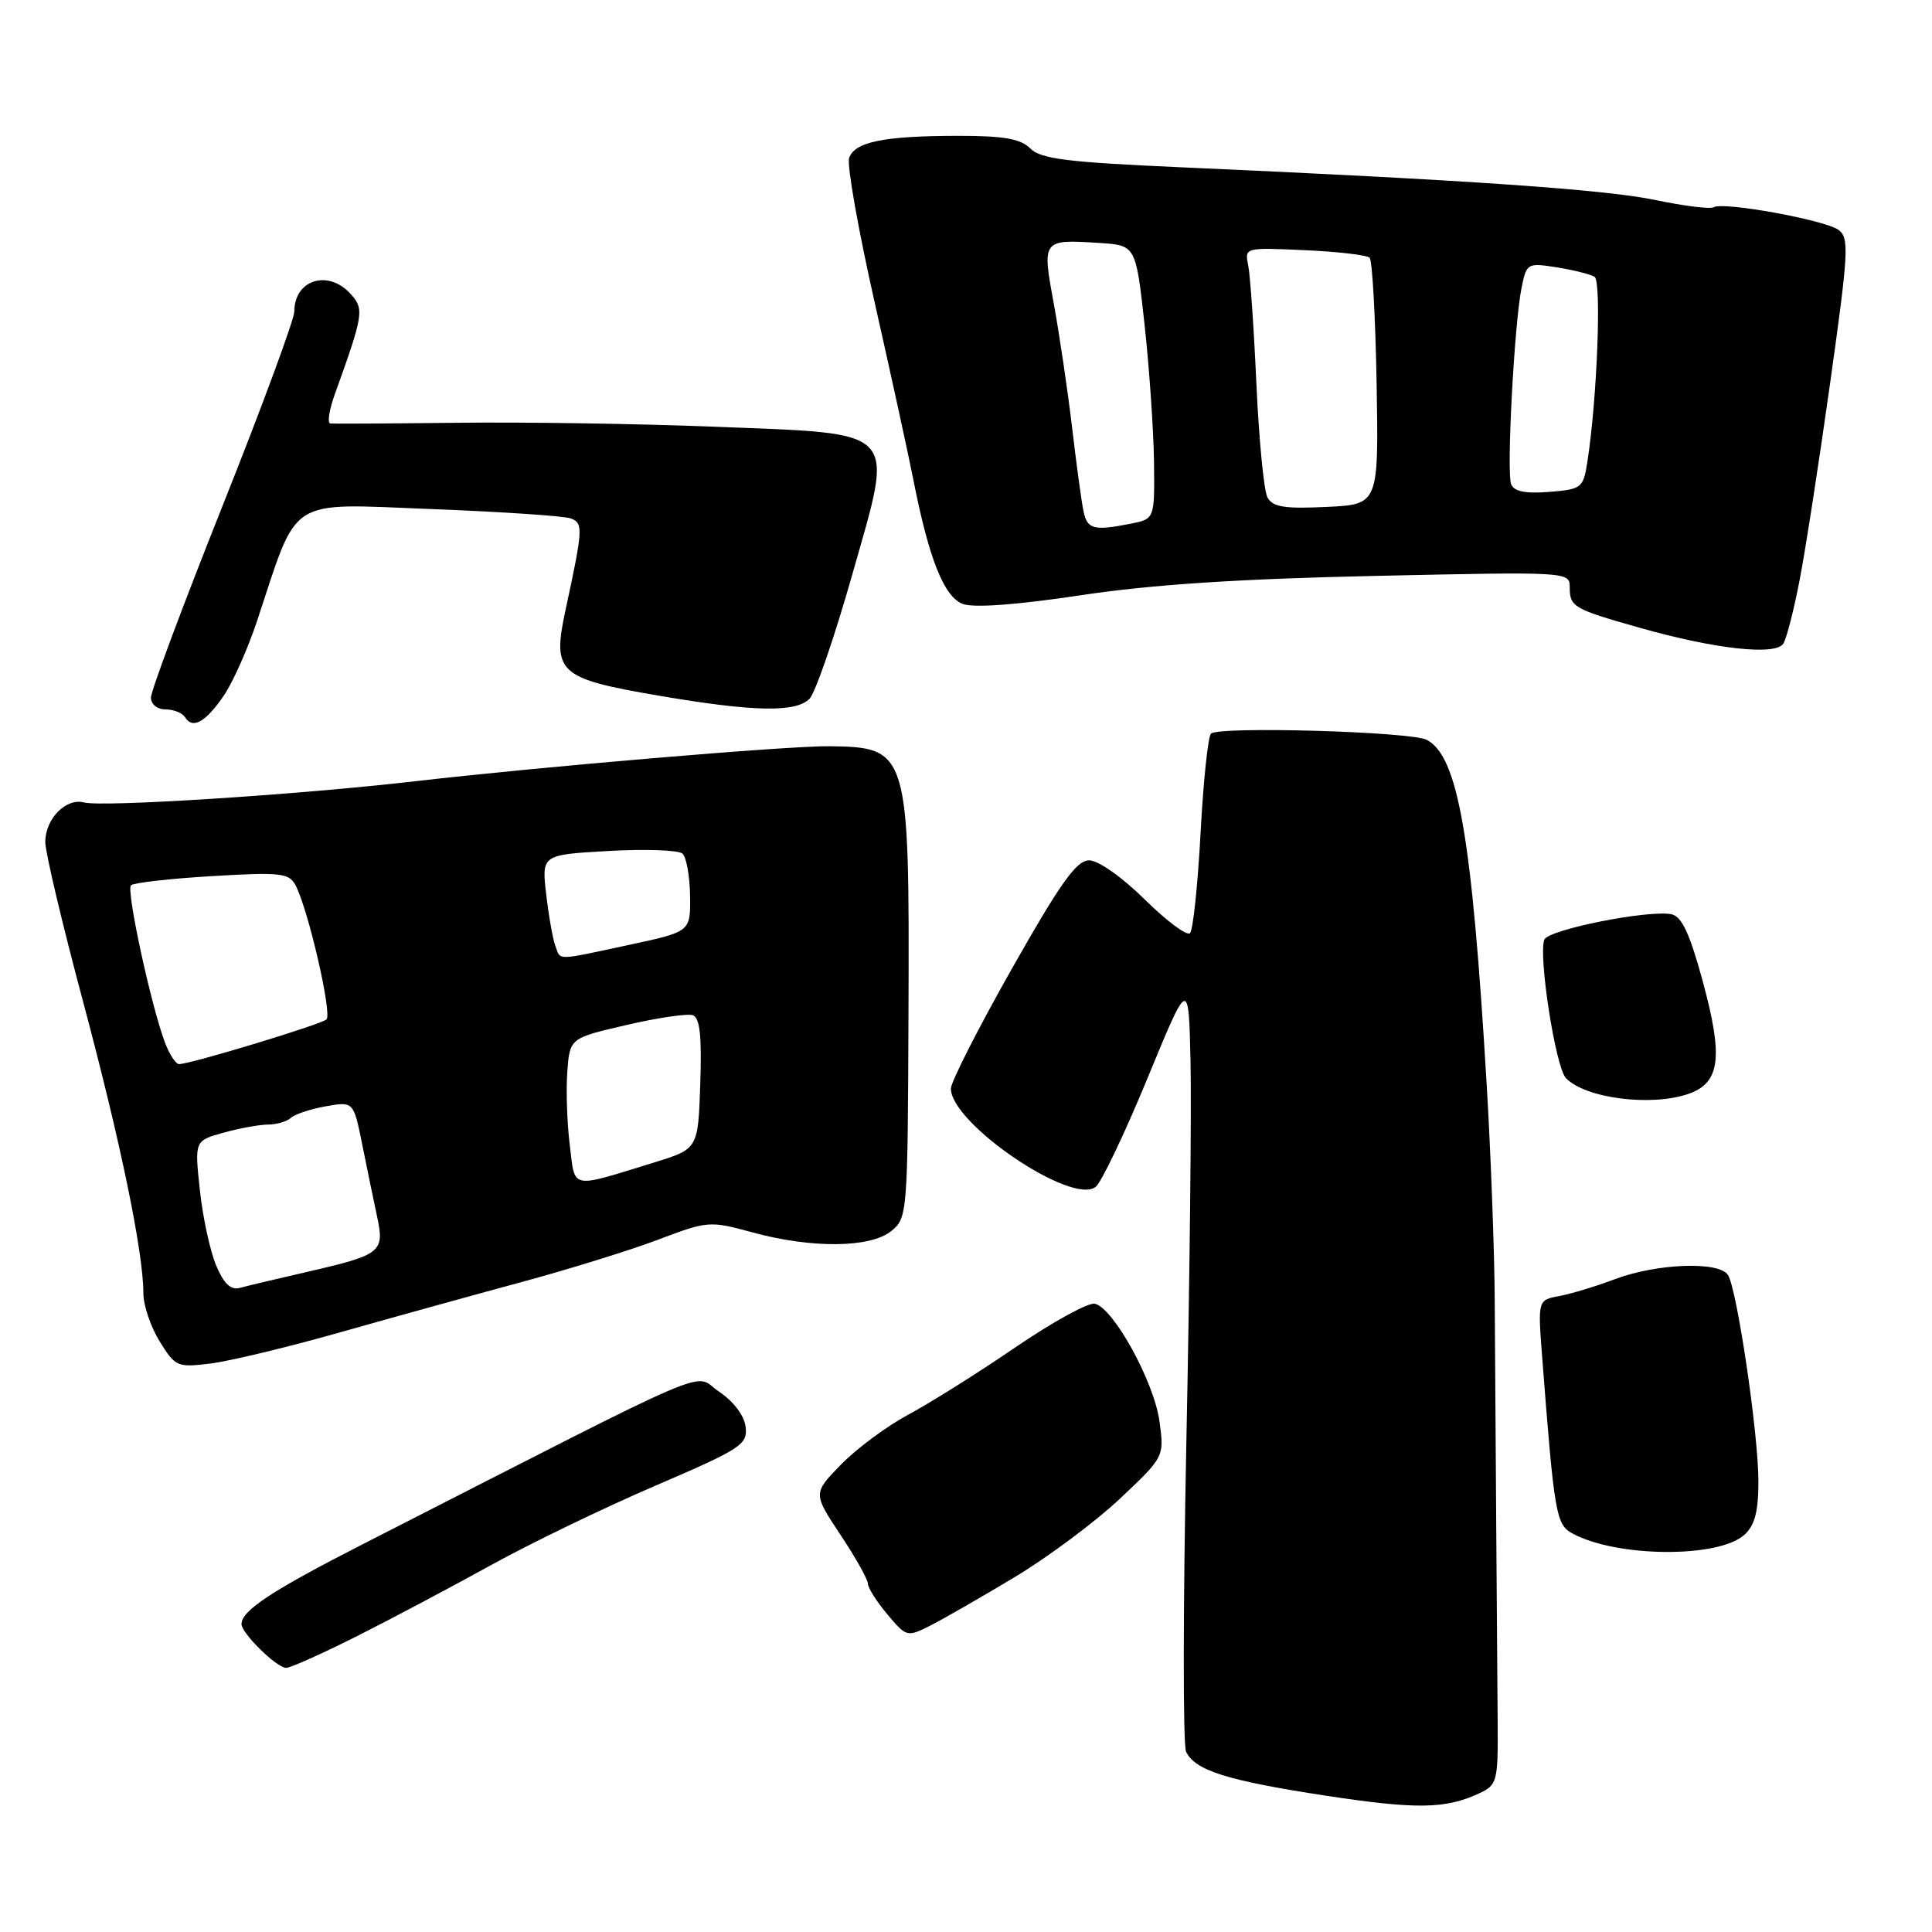 <?xml version="1.0" encoding="UTF-8" standalone="no"?>
<!DOCTYPE svg PUBLIC "-//W3C//DTD SVG 1.1//EN" "http://www.w3.org/Graphics/SVG/1.1/DTD/svg11.dtd" >
<svg xmlns="http://www.w3.org/2000/svg" xmlns:xlink="http://www.w3.org/1999/xlink" version="1.1" viewBox="0 0 256 256">
 <g >
 <path fill="currentColor"
d=" M 196.00 237.63 C 198.37 236.53 198.50 236.04 198.45 228.48 C 198.42 224.09 198.33 212.40 198.26 202.50 C 198.19 192.60 198.10 179.10 198.06 172.50 C 198.03 165.90 197.54 152.85 196.98 143.50 C 195.03 110.76 193.20 100.25 189.07 98.04 C 187.02 96.94 161.48 96.21 160.46 97.21 C 160.07 97.60 159.44 103.55 159.08 110.42 C 158.71 117.29 158.09 123.25 157.68 123.65 C 157.28 124.05 154.59 122.05 151.69 119.19 C 148.69 116.23 145.53 114.00 144.32 114.00 C 142.64 114.00 140.53 116.96 134.10 128.32 C 129.65 136.19 126.00 143.36 126.00 144.24 C 126.00 148.89 142.12 159.81 145.20 157.25 C 145.97 156.61 149.05 150.14 152.05 142.87 C 157.50 129.64 157.50 129.64 157.75 140.57 C 157.89 146.58 157.65 169.28 157.20 191.00 C 156.76 212.72 156.74 231.23 157.16 232.11 C 158.34 234.59 162.58 235.93 175.57 237.92 C 187.69 239.77 191.53 239.71 196.00 237.63 Z  M 47.22 216.84 C 51.77 214.55 59.77 210.31 65.00 207.42 C 70.22 204.53 80.03 199.79 86.80 196.88 C 98.21 191.98 99.07 191.42 98.80 189.08 C 98.62 187.56 97.21 185.70 95.26 184.39 C 91.66 181.97 96.51 179.89 48.14 204.58 C 36.03 210.76 32.00 213.41 32.00 215.20 C 32.00 216.42 36.67 221.00 37.92 221.00 C 38.48 221.00 42.66 219.13 47.22 216.84 Z  M 134.50 208.95 C 138.90 206.30 145.15 201.64 148.39 198.59 C 154.28 193.04 154.28 193.04 153.63 188.30 C 152.91 183.06 147.51 173.26 145.06 172.75 C 144.20 172.57 139.45 175.18 134.50 178.56 C 129.55 181.94 123.18 185.94 120.35 187.45 C 117.52 188.97 113.52 191.93 111.46 194.04 C 107.72 197.87 107.72 197.87 111.36 203.36 C 113.36 206.37 115.00 209.29 115.00 209.84 C 115.00 210.39 116.16 212.22 117.58 213.91 C 120.12 216.93 120.20 216.95 123.33 215.37 C 125.07 214.48 130.10 211.59 134.50 208.95 Z  M 231.14 203.37 C 232.52 202.13 233.00 200.28 233.00 196.28 C 233.00 190.02 230.18 170.91 228.97 168.95 C 227.82 167.10 219.57 167.40 214.00 169.49 C 211.53 170.43 208.21 171.43 206.63 171.73 C 203.76 172.26 203.76 172.26 204.35 179.88 C 205.96 200.77 206.18 202.02 208.39 203.21 C 214.28 206.38 227.72 206.47 231.14 203.37 Z  M 45.00 176.56 C 51.88 174.61 62.67 171.62 69.00 169.91 C 75.33 168.20 83.52 165.66 87.21 164.26 C 93.78 161.77 94.04 161.75 99.71 163.30 C 107.56 165.44 115.32 165.37 118.10 163.12 C 120.24 161.39 120.28 160.84 120.38 133.93 C 120.51 99.46 120.38 99.00 109.85 98.88 C 104.43 98.82 71.69 101.59 54.99 103.52 C 39.40 105.32 13.60 106.97 11.14 106.33 C 8.74 105.70 6.00 108.49 6.00 111.58 C 6.00 112.92 8.25 122.42 11.00 132.69 C 15.97 151.28 18.99 165.88 19.00 171.38 C 19.00 172.97 19.97 175.83 21.16 177.75 C 23.23 181.10 23.50 181.22 27.91 180.67 C 30.43 180.36 38.12 178.51 45.00 176.56 Z  M 223.74 144.94 C 227.95 143.47 228.37 140.09 225.59 129.91 C 223.88 123.64 222.83 121.41 221.46 121.14 C 218.37 120.54 205.14 123.18 204.63 124.51 C 203.82 126.63 206.12 141.42 207.49 142.85 C 210.05 145.54 218.80 146.66 223.74 144.94 Z  M 29.69 92.12 C 30.89 90.35 32.87 85.88 34.09 82.20 C 39.58 65.62 37.88 66.71 57.07 67.45 C 66.45 67.81 74.81 68.37 75.65 68.70 C 77.30 69.33 77.25 70.09 74.95 80.76 C 73.14 89.15 73.93 89.89 87.24 92.17 C 99.78 94.32 105.42 94.44 107.26 92.60 C 108.03 91.82 110.59 84.40 112.94 76.09 C 118.50 56.48 119.48 57.54 94.66 56.54 C 84.79 56.15 69.46 55.91 60.61 56.02 C 51.75 56.12 44.17 56.16 43.76 56.11 C 43.35 56.05 43.62 54.31 44.36 52.25 C 48.18 41.63 48.29 40.97 46.44 38.93 C 43.47 35.66 39.00 37.07 39.00 41.27 C 39.00 42.30 34.73 53.88 29.50 67.00 C 24.27 80.12 20.00 91.56 20.00 92.43 C 20.00 93.32 20.84 94.00 21.94 94.00 C 23.01 94.00 24.17 94.47 24.53 95.05 C 25.53 96.67 27.28 95.67 29.69 92.12 Z  M 238.48 76.75 C 239.25 72.76 241.07 60.98 242.53 50.56 C 244.94 33.38 245.05 31.51 243.61 30.46 C 241.82 29.15 228.30 26.69 227.07 27.46 C 226.63 27.73 223.17 27.30 219.38 26.51 C 212.73 25.11 194.29 23.84 156.36 22.16 C 141.44 21.50 137.91 21.06 136.53 19.68 C 135.25 18.39 133.02 18.00 127.05 18.00 C 117.12 18.00 113.20 18.80 112.51 20.96 C 112.21 21.90 113.74 30.51 115.90 40.09 C 118.06 49.66 120.36 60.20 121.01 63.50 C 123.07 74.00 125.08 79.08 127.56 80.02 C 129.01 80.57 134.64 80.16 143.17 78.88 C 152.57 77.46 164.10 76.70 182.25 76.31 C 207.80 75.75 208.00 75.76 208.00 77.81 C 208.00 80.42 208.47 80.69 217.26 83.18 C 227.28 86.02 235.28 86.90 236.30 85.28 C 236.74 84.58 237.72 80.74 238.48 76.75 Z  M 28.63 167.65 C 27.83 165.74 26.86 161.25 26.48 157.67 C 25.78 151.15 25.78 151.15 29.64 150.08 C 31.76 149.49 34.42 149.01 35.55 149.01 C 36.68 149.00 38.03 148.60 38.55 148.12 C 39.07 147.64 41.15 146.95 43.17 146.59 C 46.85 145.94 46.85 145.94 48.01 151.72 C 48.65 154.90 49.53 159.17 49.97 161.22 C 50.98 165.88 50.50 166.27 41.00 168.46 C 36.88 169.41 32.73 170.39 31.79 170.65 C 30.57 170.98 29.66 170.11 28.63 167.65 Z  M 75.50 151.75 C 75.14 148.86 74.99 144.49 75.17 142.03 C 75.50 137.56 75.50 137.56 83.00 135.82 C 87.12 134.86 91.08 134.28 91.79 134.52 C 92.74 134.85 93.00 137.24 92.79 143.60 C 92.50 152.23 92.50 152.23 86.75 154.01 C 75.40 157.51 76.23 157.68 75.50 151.75 Z  M 21.90 138.25 C 20.06 133.48 16.70 117.97 17.35 117.31 C 17.70 116.97 22.53 116.42 28.09 116.09 C 37.11 115.55 38.29 115.68 39.14 117.26 C 40.82 120.39 44.04 134.36 43.26 135.08 C 42.51 135.76 25.23 141.00 23.73 141.00 C 23.30 141.00 22.48 139.76 21.90 138.25 Z  M 73.61 125.41 C 73.27 124.54 72.72 121.45 72.38 118.55 C 71.76 113.26 71.76 113.26 80.63 112.76 C 85.51 112.48 89.92 112.64 90.44 113.11 C 90.95 113.59 91.40 116.10 91.44 118.71 C 91.50 123.45 91.50 123.45 83.50 125.17 C 73.53 127.31 74.32 127.29 73.61 125.41 Z  M 143.57 67.75 C 143.31 66.51 142.62 61.45 142.04 56.50 C 141.45 51.55 140.36 44.20 139.62 40.17 C 138.07 31.74 138.09 31.71 145.63 32.19 C 150.50 32.50 150.50 32.50 151.66 43.00 C 152.29 48.78 152.85 56.93 152.91 61.12 C 153.00 68.75 153.00 68.75 149.88 69.38 C 144.92 70.37 144.07 70.14 143.57 67.75 Z  M 167.94 65.90 C 167.47 65.02 166.82 58.27 166.48 50.90 C 166.15 43.53 165.66 36.44 165.39 35.14 C 164.91 32.80 164.96 32.79 172.87 33.15 C 177.26 33.34 181.13 33.80 181.48 34.15 C 181.84 34.51 182.25 42.01 182.41 50.82 C 182.68 66.85 182.68 66.85 175.74 67.17 C 170.17 67.44 168.63 67.18 167.94 65.90 Z  M 200.23 64.16 C 199.61 62.53 200.65 42.94 201.61 38.15 C 202.28 34.86 202.38 34.81 206.30 35.43 C 208.51 35.78 210.75 36.35 211.29 36.68 C 212.23 37.26 211.63 52.86 210.34 61.16 C 209.80 64.67 209.60 64.83 205.27 65.18 C 202.11 65.43 200.60 65.12 200.23 64.16 Z "/>
</g>
</svg>